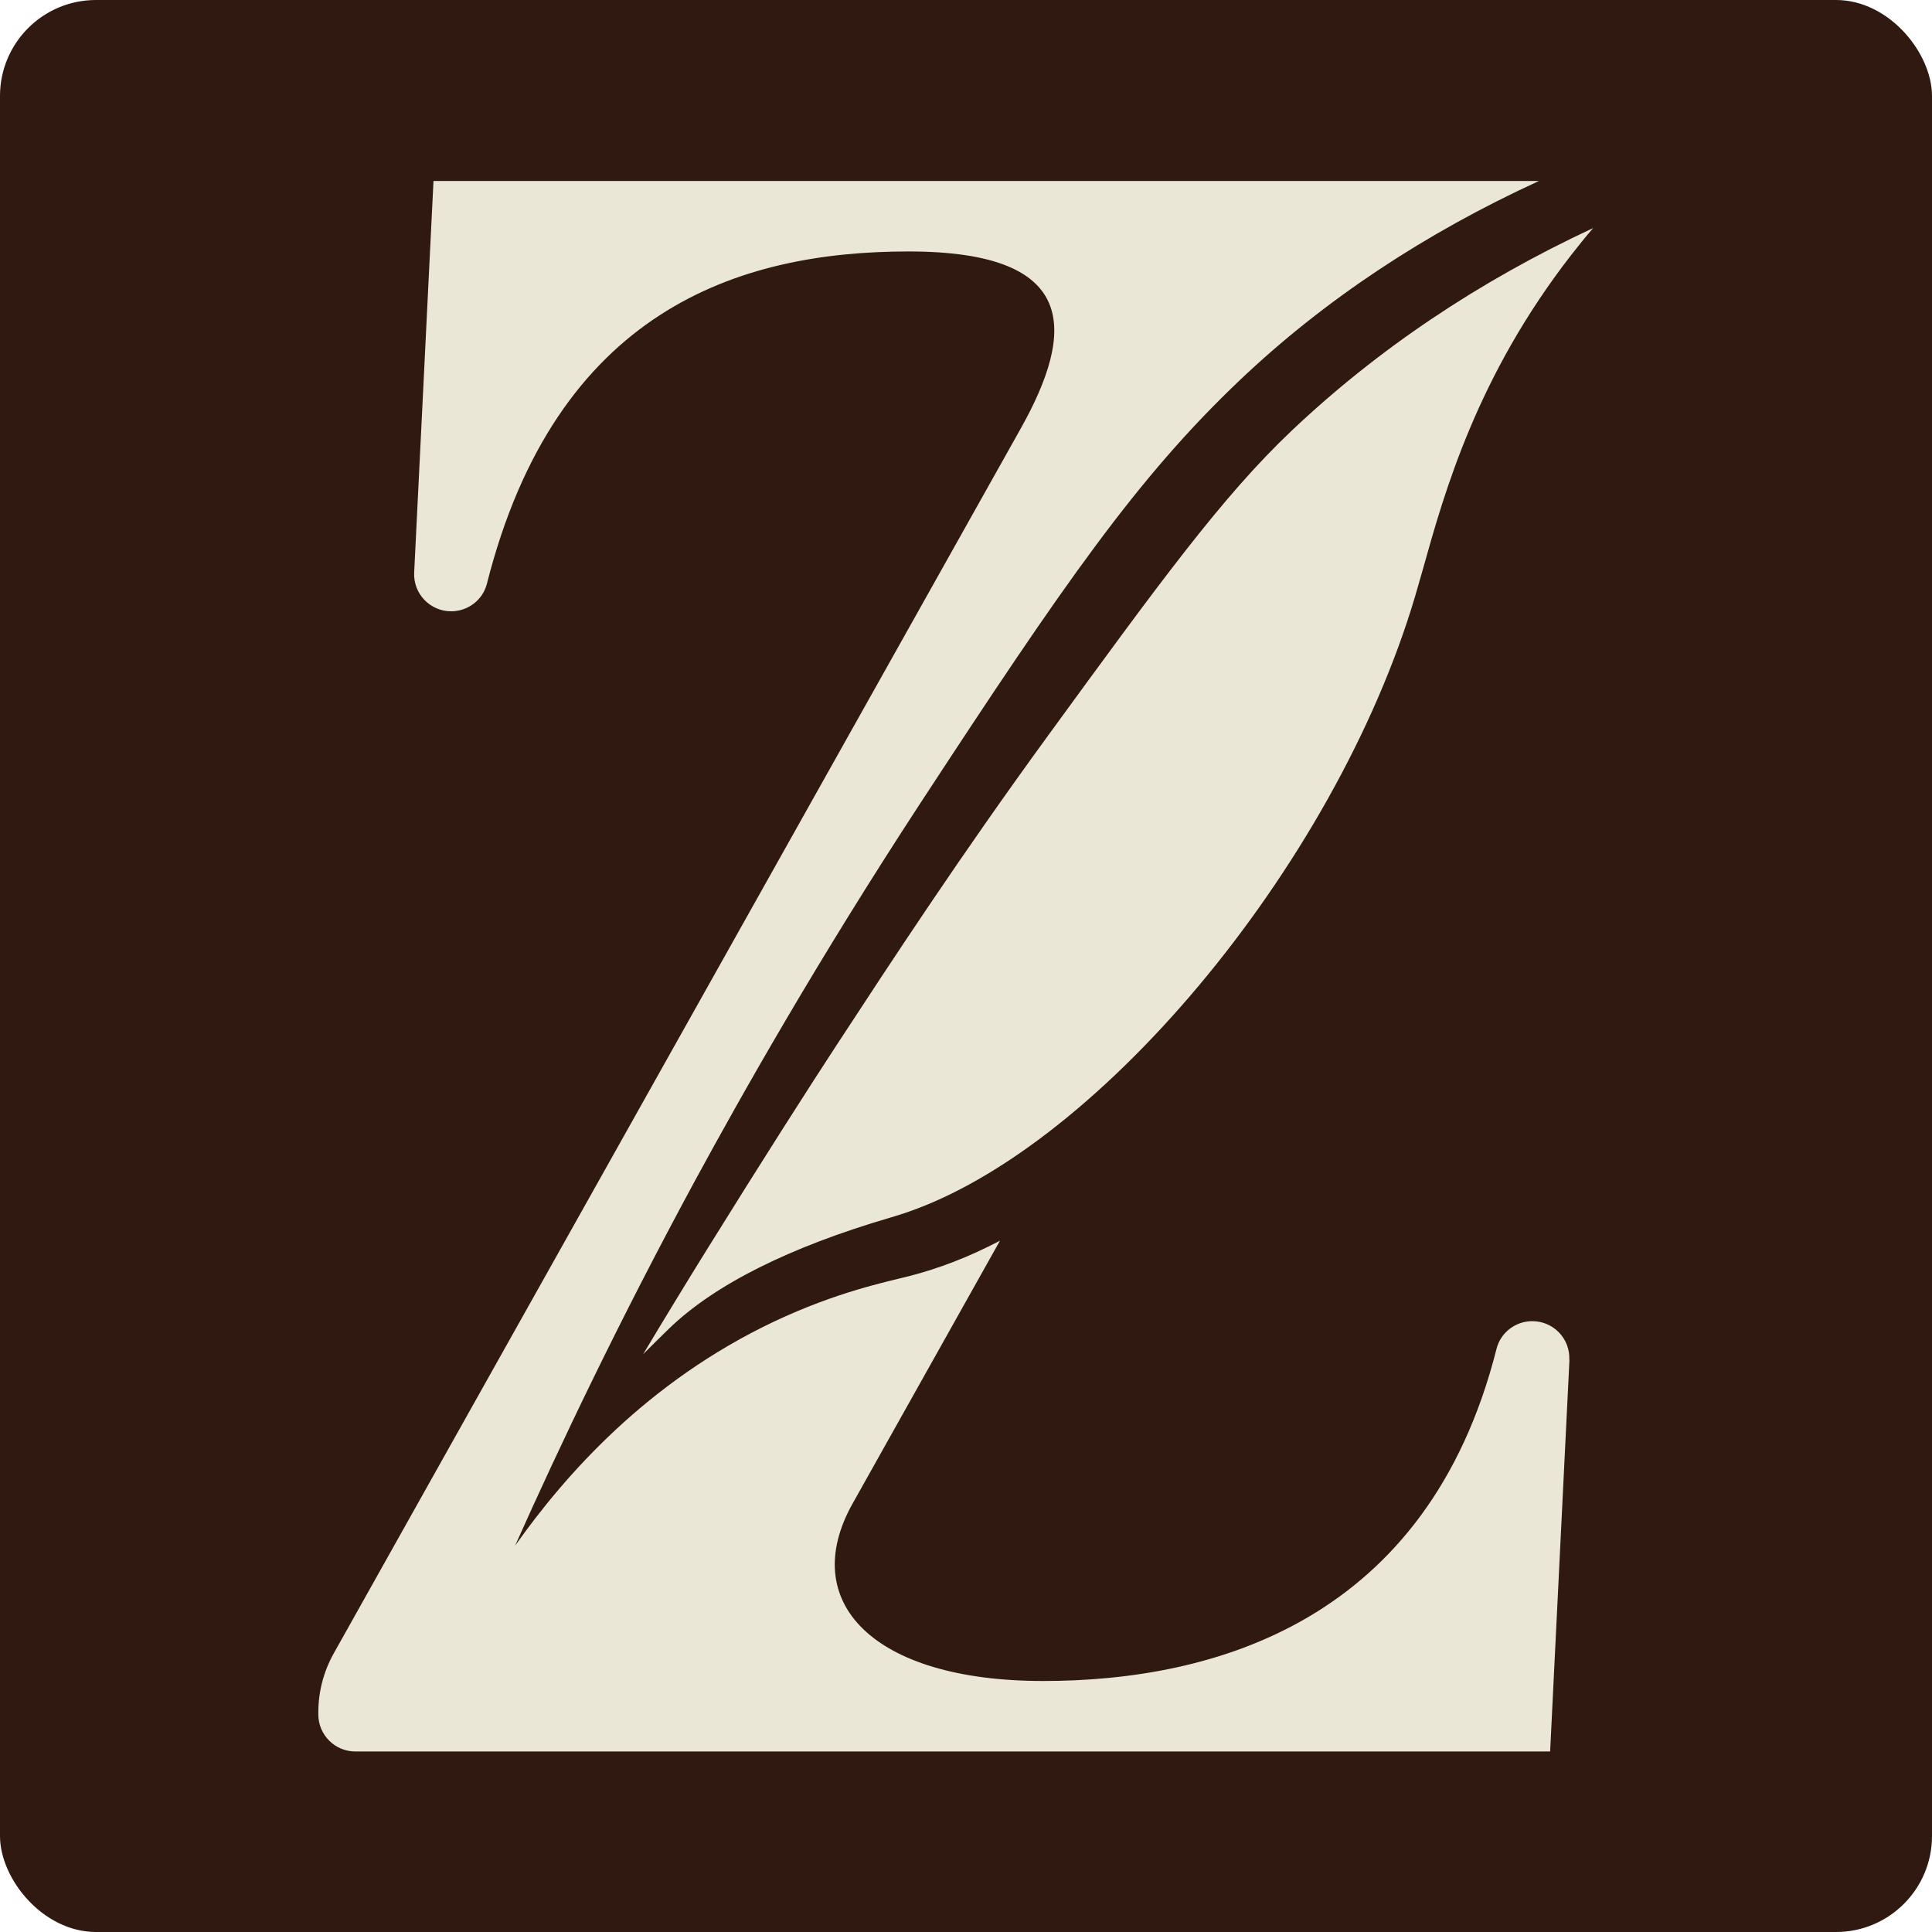 <svg xmlns="http://www.w3.org/2000/svg" id="a" viewBox="0 0 128 128"><defs><style>.c{fill:#2f1910}.d{fill:#eae7d6}</style></defs><rect width="128" height="128" class="c" rx="6.36" ry="6.36"/><path d="M103.98,90.1l-1.28,25.94H23.54c-1.35,0-2.45-1.1-2.45-2.45v-.15c0-1.36,.35-2.69,1.01-3.88,0,0,3.51-6.27,45.51-81.14,3.65-6.5,3.89-11.76-7.42-11.76s-23.35,3.94-27.93,22.01c-.27,1.08-1.26,1.83-2.37,1.83-1.4,0-2.52-1.17-2.45-2.57l1.28-25.94H101.96c-7.54,3.46-14.19,7.86-19.79,13.17-6.84,6.49-11.7,13.55-21.14,27.97-6.94,10.61-11.92,19.45-15.01,25.14-5,9.24-8.92,17.47-11.89,24.13,3.31-4.68,8.76-10.87,17.17-14.85,4.15-1.96,7.38-2.61,9.03-3.03,1.81-.47,3.79-1.2,5.92-2.32l-9.76,17.41c-3.65,6.5,1.3,11.76,12.62,11.76s25.47-3.94,30.04-22.01c.27-1.08,1.26-1.83,2.37-1.83,1.4,0,2.52,1.17,2.45,2.57Zm-59.64-2.09c3.01-2.9,7.93-5.37,14.64-7.34l.3-.09c13.04-3.9,29.15-23.1,34.48-41.09,.16-.55,.33-1.16,.52-1.81,1.42-5.08,3.57-12.75,9.82-20.79,.47-.6,.95-1.2,1.45-1.78-7.58,3.53-14.28,8.03-19.98,13.43-4.54,4.3-8.66,9.94-16.13,20.19-5.86,8.04-10.34,14.9-13.96,20.43-1.71,2.61-4.88,7.56-8.66,13.65-1.15,1.85-2.72,4.42-4.21,6.91,.54-.54,1.12-1.12,1.73-1.71Z" class="d"/></svg>